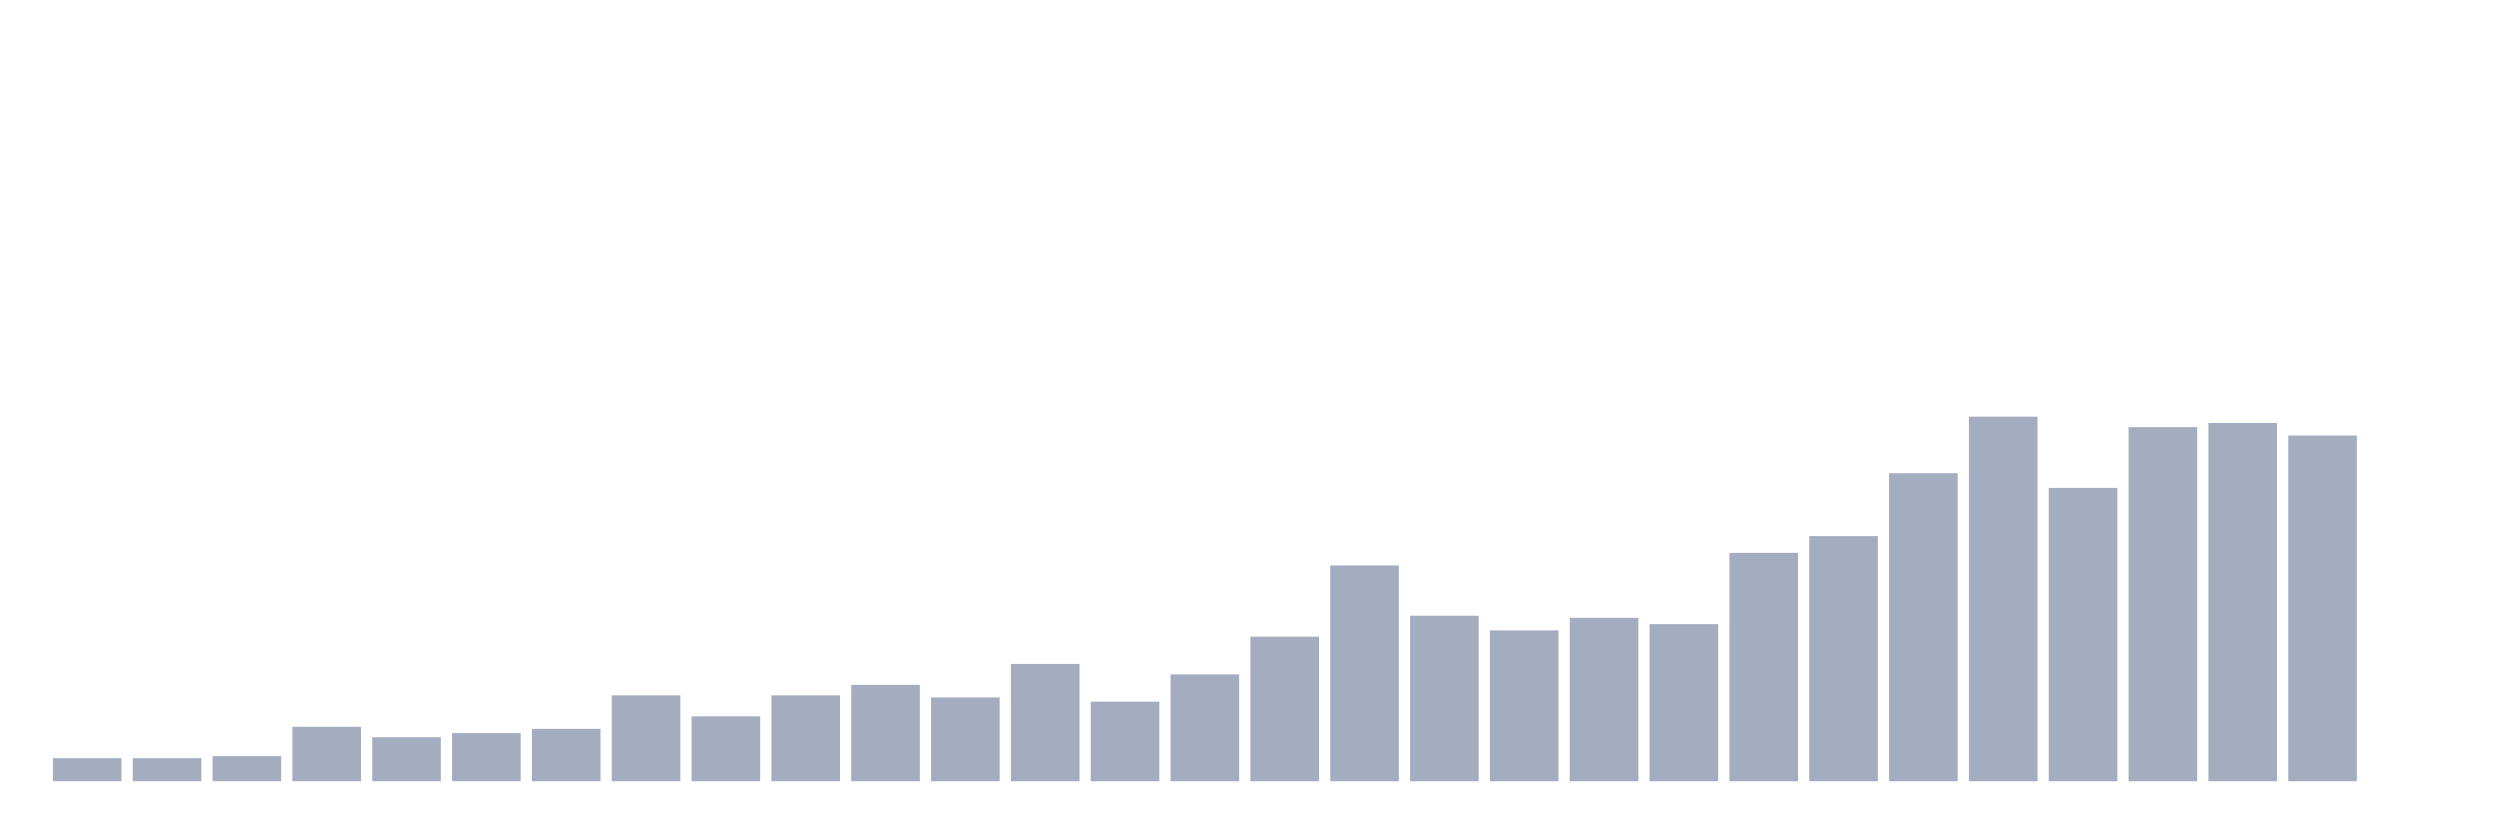 <svg xmlns="http://www.w3.org/2000/svg" viewBox="0 0 480 160"><g transform="translate(10,10)"><rect class="bar" x="0.153" width="13.175" y="135.575" height="4.425" fill="rgb(164,173,192)"></rect><rect class="bar" x="15.482" width="13.175" y="135.575" height="4.425" fill="rgb(164,173,192)"></rect><rect class="bar" x="30.81" width="13.175" y="135.172" height="4.828" fill="rgb(164,173,192)"></rect><rect class="bar" x="46.138" width="13.175" y="129.54" height="10.46" fill="rgb(164,173,192)"></rect><rect class="bar" x="61.466" width="13.175" y="131.552" height="8.448" fill="rgb(164,173,192)"></rect><rect class="bar" x="76.794" width="13.175" y="130.747" height="9.253" fill="rgb(164,173,192)"></rect><rect class="bar" x="92.123" width="13.175" y="129.943" height="10.057" fill="rgb(164,173,192)"></rect><rect class="bar" x="107.451" width="13.175" y="123.506" height="16.494" fill="rgb(164,173,192)"></rect><rect class="bar" x="122.779" width="13.175" y="127.529" height="12.471" fill="rgb(164,173,192)"></rect><rect class="bar" x="138.107" width="13.175" y="123.506" height="16.494" fill="rgb(164,173,192)"></rect><rect class="bar" x="153.436" width="13.175" y="121.494" height="18.506" fill="rgb(164,173,192)"></rect><rect class="bar" x="168.764" width="13.175" y="123.908" height="16.092" fill="rgb(164,173,192)"></rect><rect class="bar" x="184.092" width="13.175" y="117.471" height="22.529" fill="rgb(164,173,192)"></rect><rect class="bar" x="199.42" width="13.175" y="124.713" height="15.287" fill="rgb(164,173,192)"></rect><rect class="bar" x="214.748" width="13.175" y="119.483" height="20.517" fill="rgb(164,173,192)"></rect><rect class="bar" x="230.077" width="13.175" y="112.241" height="27.759" fill="rgb(164,173,192)"></rect><rect class="bar" x="245.405" width="13.175" y="98.563" height="41.437" fill="rgb(164,173,192)"></rect><rect class="bar" x="260.733" width="13.175" y="108.218" height="31.782" fill="rgb(164,173,192)"></rect><rect class="bar" x="276.061" width="13.175" y="111.034" height="28.966" fill="rgb(164,173,192)"></rect><rect class="bar" x="291.39" width="13.175" y="108.621" height="31.379" fill="rgb(164,173,192)"></rect><rect class="bar" x="306.718" width="13.175" y="109.828" height="30.172" fill="rgb(164,173,192)"></rect><rect class="bar" x="322.046" width="13.175" y="96.149" height="43.851" fill="rgb(164,173,192)"></rect><rect class="bar" x="337.374" width="13.175" y="92.931" height="47.069" fill="rgb(164,173,192)"></rect><rect class="bar" x="352.702" width="13.175" y="80.862" height="59.138" fill="rgb(164,173,192)"></rect><rect class="bar" x="368.031" width="13.175" y="70" height="70" fill="rgb(164,173,192)"></rect><rect class="bar" x="383.359" width="13.175" y="83.678" height="56.322" fill="rgb(164,173,192)"></rect><rect class="bar" x="398.687" width="13.175" y="72.011" height="67.989" fill="rgb(164,173,192)"></rect><rect class="bar" x="414.015" width="13.175" y="71.207" height="68.793" fill="rgb(164,173,192)"></rect><rect class="bar" x="429.344" width="13.175" y="73.621" height="66.379" fill="rgb(164,173,192)"></rect><rect class="bar" x="444.672" width="13.175" y="140" height="0" fill="rgb(164,173,192)"></rect></g></svg>